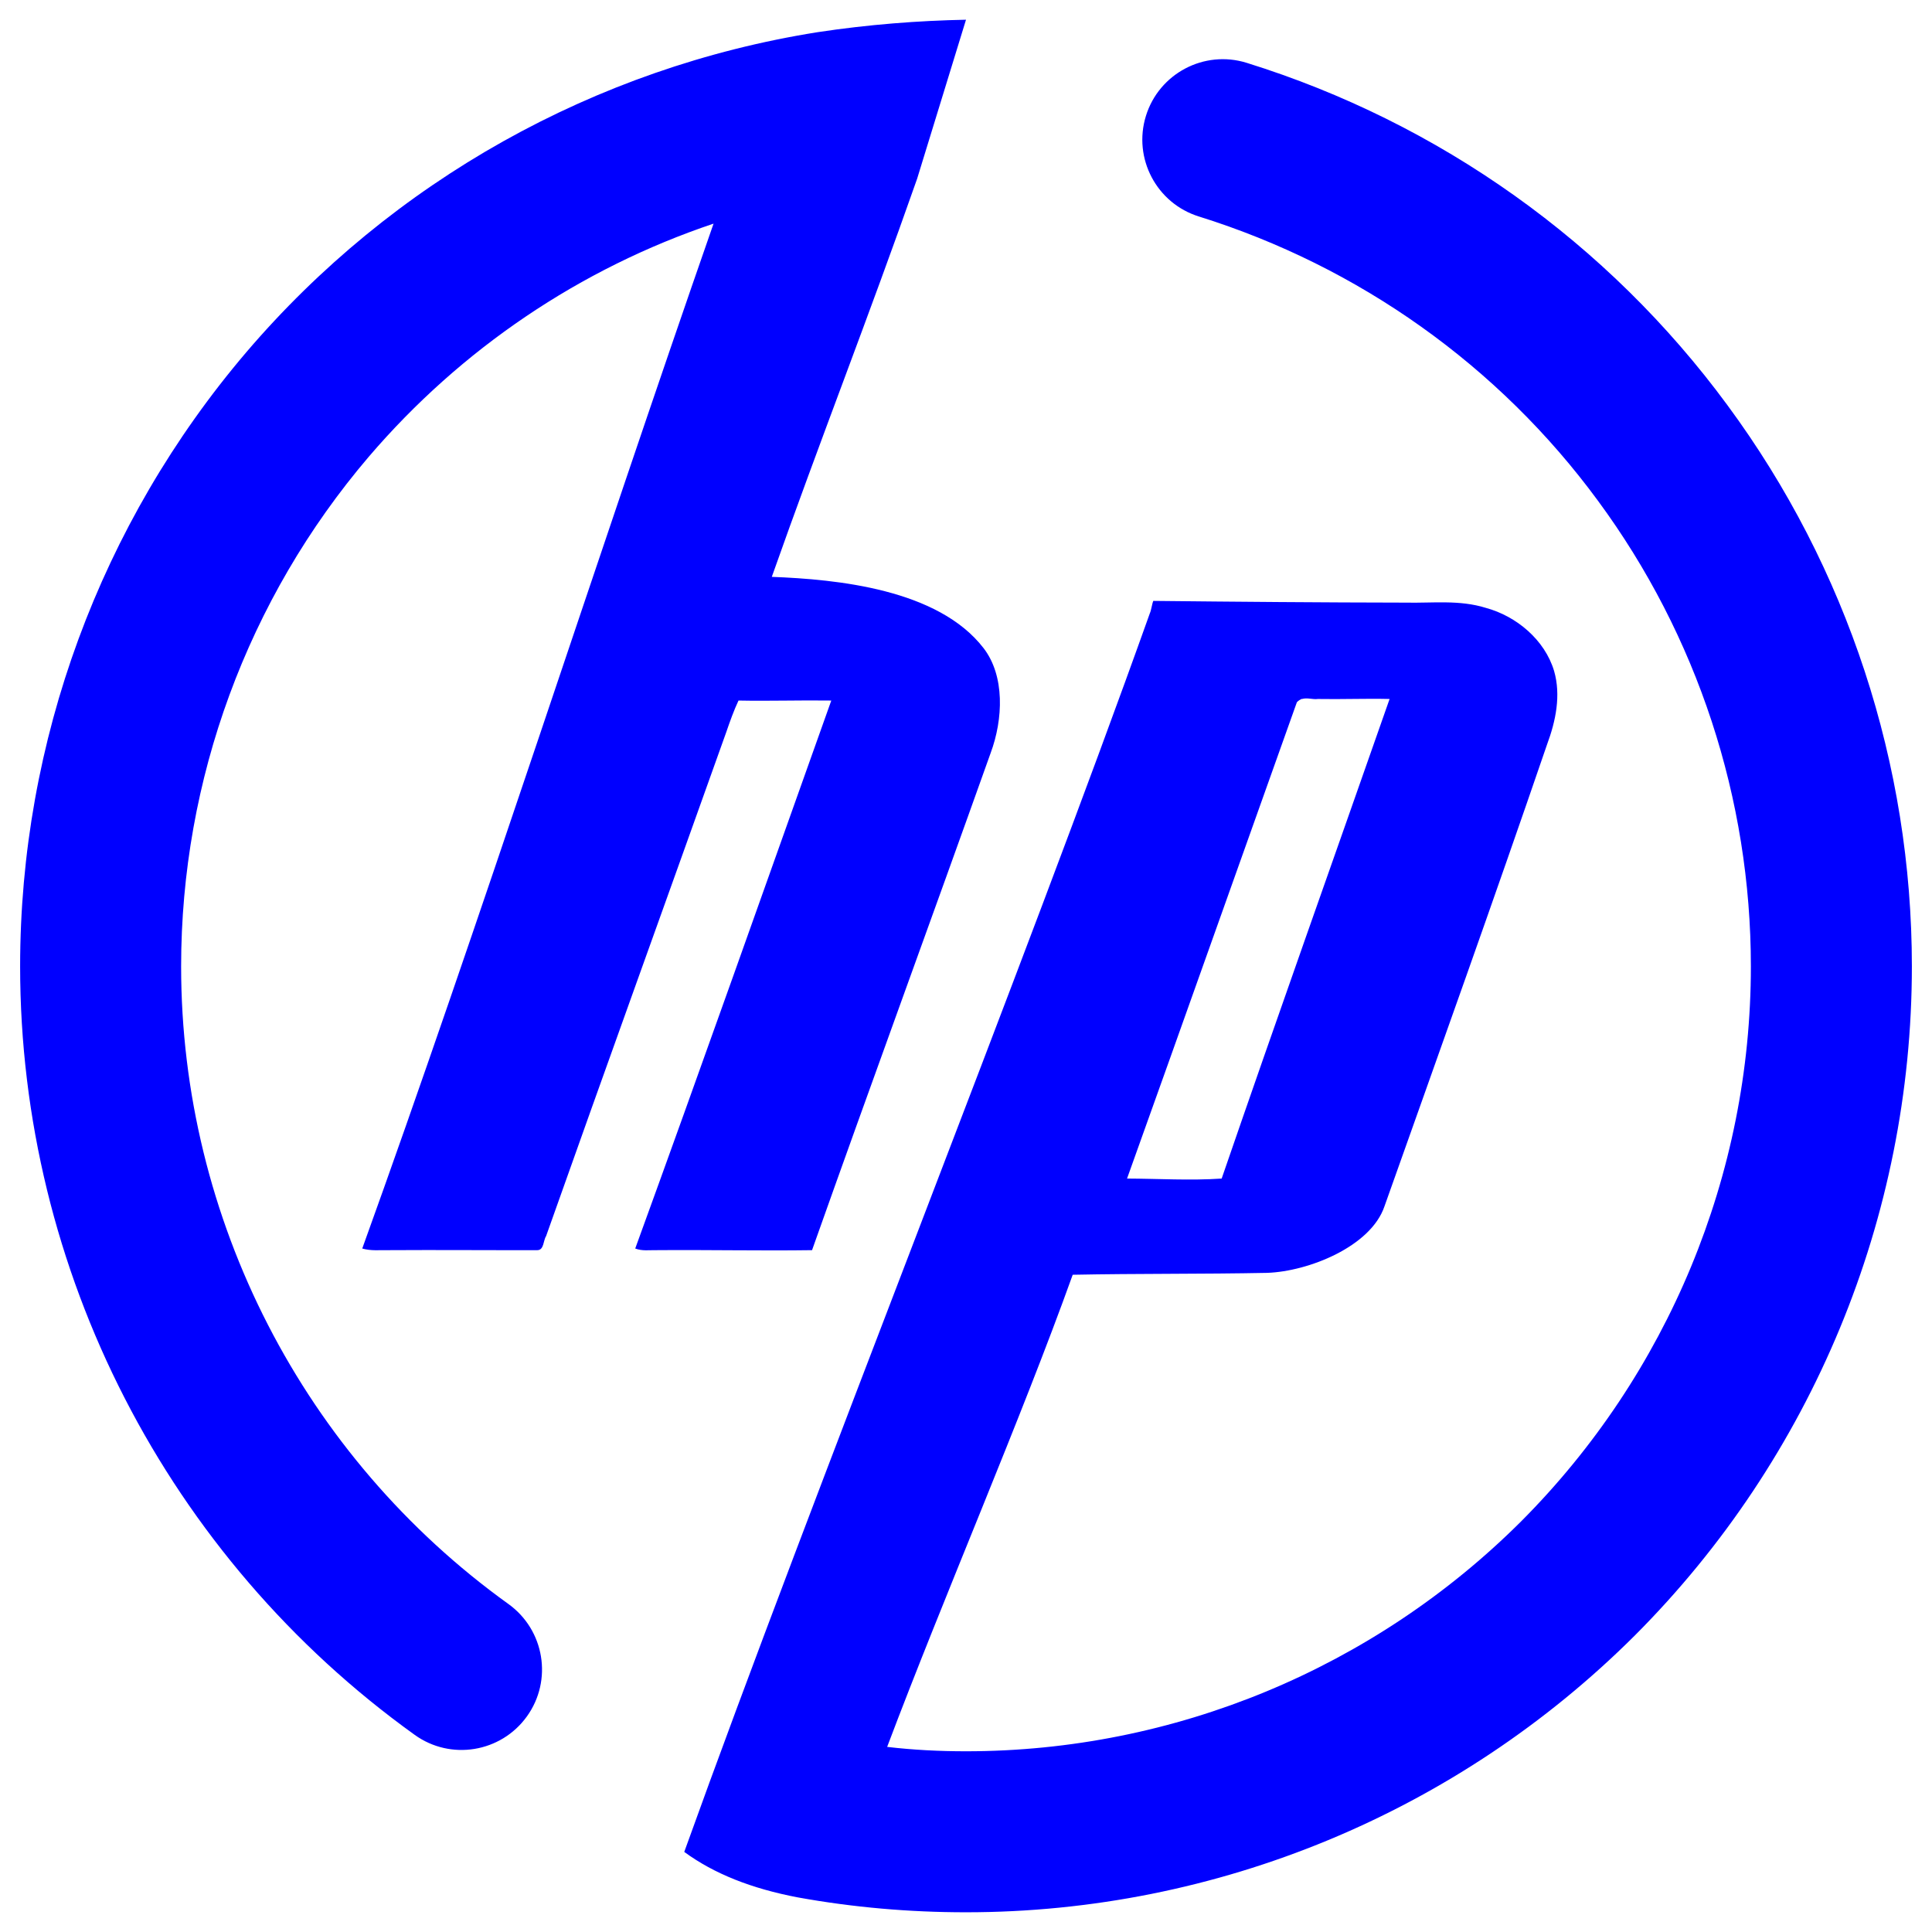 <?xml version="1.0" encoding="UTF-8" standalone="no"?><!-- Generator: Gravit.io --><svg xmlns="http://www.w3.org/2000/svg" xmlns:xlink="http://www.w3.org/1999/xlink" style="isolation:isolate" viewBox="0 0 48 48" width="48pt" height="48pt"><linearGradient id="_lgradient_18" x1="0" y1="0.5" x2="0.907" y2="0.92" gradientTransform="matrix(47,0,0,47.02,0.5,0.49)" gradientUnits="userSpaceOnUse"><stop offset="0%" stop-opacity="1" style="stop-color:rgb(0,0,255)"/><stop offset="83.888%" stop-opacity="1" style="stop-color:rgb(0,0,255)"/></linearGradient><path d=" M 17 46.01 C 20.235 37.013 25.421 24.065 28.569 15.233 C 28.601 15.167 28.622 14.999 28.653 14.931 L 28.653 14.931 L 28.653 14.931 L 28.653 14.929 C 30.723 14.951 32.847 14.969 34.917 14.972 C 35.594 14.987 36.257 14.897 36.917 15.103 C 37.676 15.309 38.38 15.897 38.611 16.67 C 38.785 17.274 38.653 17.912 38.437 18.494 C 37.118 22.344 35.757 26.141 34.396 29.973 C 34.055 30.972 32.508 31.588 31.483 31.624 C 29.867 31.656 28.264 31.639 26.651 31.671 C 25.356 35.281 23.47 39.615 22.041 43.401 C 22.692 43.478 23.347 43.51 24 43.51 C 29.17 43.51 34.13 41.45 37.79 37.8 C 41.44 34.14 43.5 29.18 43.5 24.01 C 43.5 19.85 42.17 15.79 39.7 12.44 C 37.24 9.09 33.76 6.62 29.79 5.38 L 29.79 5.38 C 28.736 5.054 28.144 3.934 28.47 2.88 L 28.47 2.88 C 28.796 1.826 29.916 1.234 30.97 1.56 L 30.97 1.56 C 35.76 3.05 39.95 6.03 42.92 10.07 C 45.9 14.11 47.5 19 47.5 24.01 C 47.5 30.24 45.02 36.22 40.62 40.63 C 36.21 45.03 30.23 47.51 24 47.51 C 22.6 47.51 21.2 47.39 19.82 47.14 C 18.672 46.921 17.742 46.554 17 46.01 Z  M 17.728 5.556 C 14.82 13.894 11.901 22.981 9 31.019 C 9.216 31.082 9.429 31.056 9.653 31.06 C 10.882 31.052 12.117 31.063 13.35 31.06 C 13.517 31.06 13.496 30.818 13.567 30.712 C 15.049 26.529 16.554 22.368 18.044 18.189 C 18.133 17.93 18.231 17.653 18.348 17.405 C 19.121 17.42 19.884 17.394 20.653 17.405 C 19.037 21.939 17.426 26.5 15.782 31.019 C 15.955 31.086 16.127 31.056 16.307 31.06 C 17.598 31.049 18.884 31.078 20.175 31.06 C 21.635 26.941 23.144 22.829 24.612 18.709 C 24.924 17.869 24.969 16.792 24.436 16.102 C 23.306 14.637 20.797 14.393 19.175 14.332 C 20.358 10.981 21.585 7.866 22.786 4.44 L 22.786 4.44 L 22.786 4.44 L 24 0.49 C 22.824 0.513 21.584 0.607 20.31 0.8 C 14.78 1.68 9.75 4.5 6.12 8.75 C 2.49 13.01 0.5 18.42 0.5 24.01 C 0.5 31.57 4.16 38.69 10.3 43.1 L 10.3 43.1 C 11.194 43.746 12.444 43.542 13.09 42.645 L 13.09 42.645 C 13.736 41.748 13.53 40.496 12.63 39.85 L 12.63 39.85 C 7.54 36.19 4.5 30.29 4.5 24.01 C 4.5 19.37 6.15 14.88 9.16 11.35 C 11.457 8.665 14.42 6.668 17.728 5.556 L 17.728 5.556 Z  M 32.546 17.358 C 32.611 17.365 32.677 17.375 32.741 17.366 C 33.34 17.377 33.929 17.352 34.524 17.366 C 33.135 21.333 31.721 25.302 30.352 29.281 C 29.576 29.334 28.778 29.284 28.001 29.281 C 29.415 25.338 30.809 21.398 32.22 17.448 C 32.251 17.413 32.308 17.373 32.35 17.362 L 32.35 17.366 C 32.414 17.347 32.48 17.351 32.546 17.358 L 32.546 17.358 L 32.546 17.358 L 32.546 17.358 Z " fill-rule="evenodd" fill="url(#_lgradient_18)"/></svg>